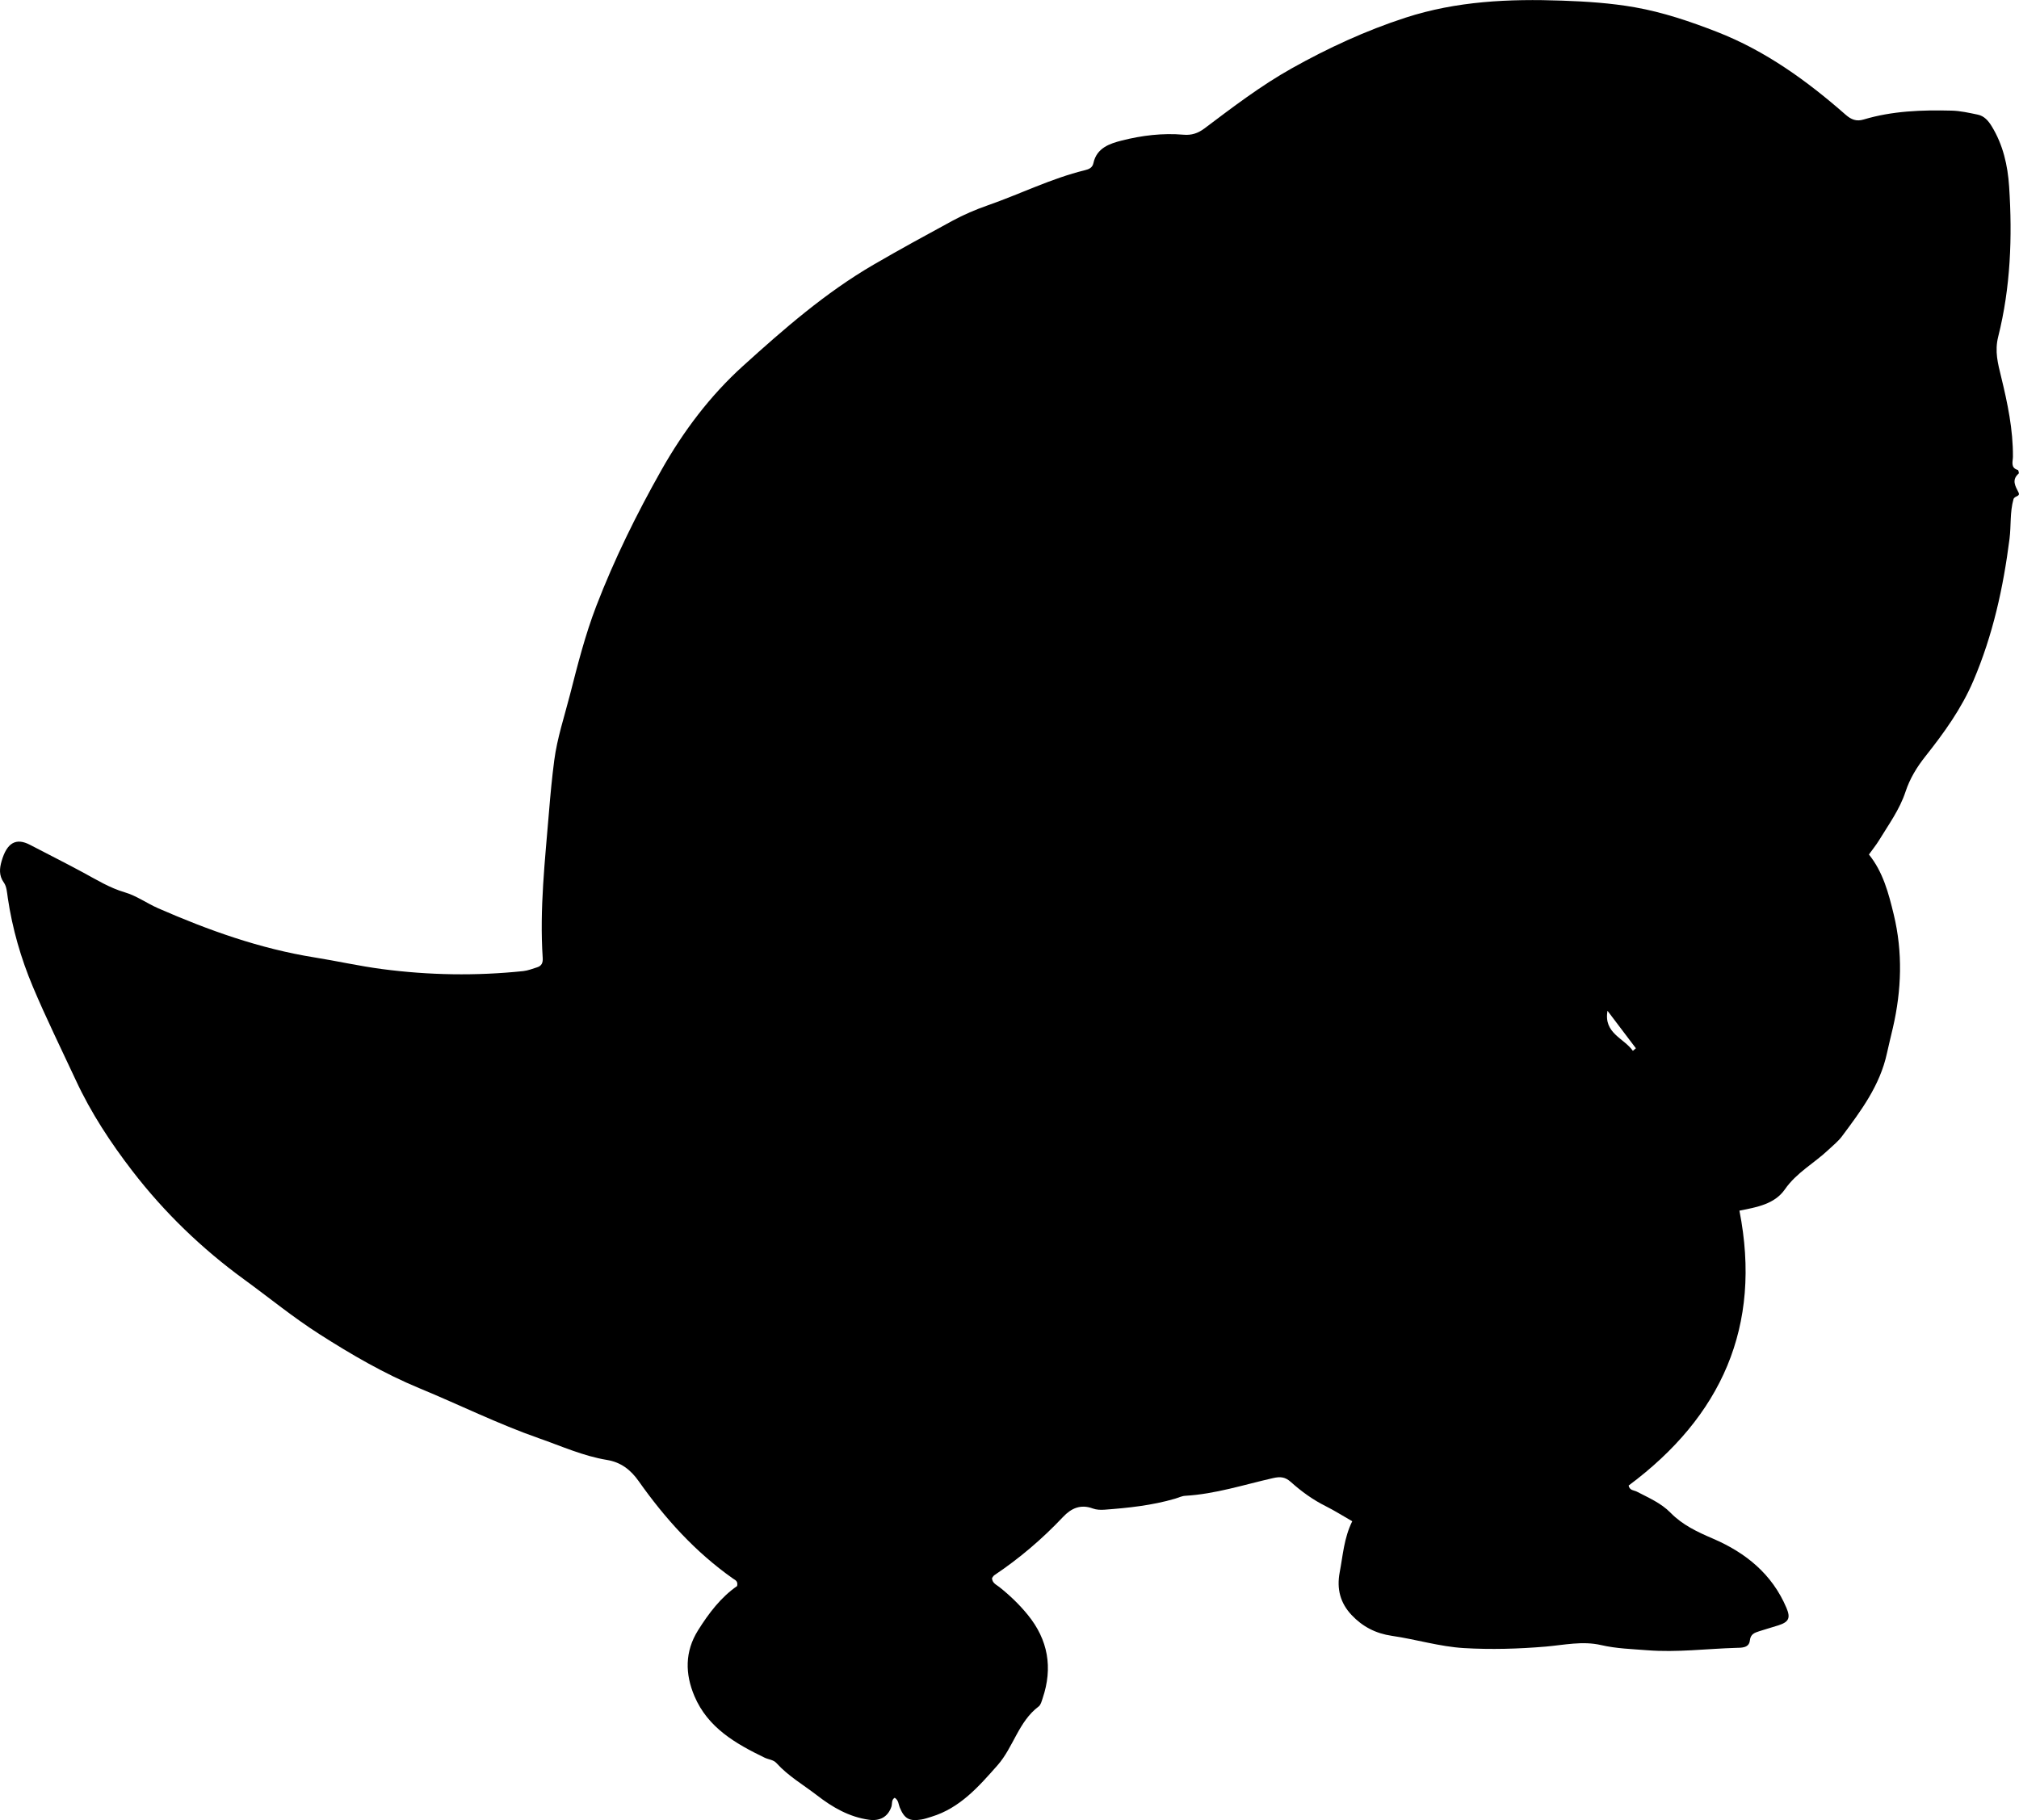 <?xml version="1.0" encoding="utf-8"?>
<!-- Generator: Adobe Illustrator 24.0.2, SVG Export Plug-In . SVG Version: 6.00 Build 0)  -->
<svg version="1.1" id="Layer_1" xmlns="http://www.w3.org/2000/svg" xmlns:xlink="http://www.w3.org/1999/xlink" x="0px" y="0px"
	 width="760.03" height="685.27" viewBox="0 0 760.03 685.27" style="enable-background:new 0 0 760.03 685.27;" xml:space="preserve">
<g>
	<path d="M509.04,572.76c-3.65-2.09-6.74-4.05-9.99-5.68c-4.82-2.4-9.13-5.52-13.1-9.08c-2.1-1.89-3.88-2.13-6.7-1.49
		c-10.97,2.49-21.75,6.01-33.1,6.67c-1.29,0.07-2.54,0.72-3.82,1.09c-8.66,2.53-17.57,3.48-26.52,4.14
		c-1.47,0.11-3.08,0.05-4.43-0.45c-4.59-1.71-8.13-0.09-11.2,3.17c-7.81,8.27-16.4,15.61-25.86,21.94c-0.39,0.26-0.62,0.76-0.89,1.1
		c0.08,1.88,1.64,2.47,2.77,3.37c3.93,3.12,7.54,6.58,10.7,10.47c7.66,9.4,9.47,19.9,5.6,31.37c-0.37,1.09-0.68,2.49-1.5,3.11
		c-7.61,5.71-9.5,15.37-15.52,22.18c-7.09,8.02-14.1,16.07-24.85,19.35c-1.27,0.39-2.54,0.84-3.84,1.05
		c-4.58,0.73-6.36-0.36-8.1-4.57c-0.49-1.18-0.39-2.67-1.89-3.63c-1.33,0.77-0.86,2.29-1.25,3.41c-1.36,3.89-4.41,5.43-8.43,4.87
		c-7.52-1.05-13.77-4.71-19.59-9.21c-5.13-3.96-10.81-7.23-15.22-12.11c-1.17-1.3-3.01-1.34-4.49-2.06
		c-10.92-5.28-21.34-11.27-26.39-23.13c-3.56-8.37-3.67-16.81,1.33-24.79c4.07-6.5,8.69-12.55,14.72-16.69
		c0.4-1.91-0.72-2.23-1.5-2.78c-14.18-9.98-25.62-22.63-35.55-36.71c-3.01-4.27-6.69-7.13-11.93-7.99
		c-8.92-1.46-17.13-5.19-25.6-8.15c-15.41-5.39-30.02-12.65-45.07-18.87c-13.22-5.47-25.59-12.67-37.68-20.4
		c-9.86-6.31-18.86-13.69-28.27-20.55c-15.94-11.61-30.04-25.24-42.02-40.79c-8.18-10.62-15.62-21.92-21.31-34.2
		C23.1,395,17.39,383.43,12.39,371.56c-4.52-10.73-7.75-21.94-9.46-33.52c-0.29-1.97-0.4-4.25-1.48-5.74
		c-1.94-2.7-1.61-5.43-0.85-8.07c2.01-6.99,5.45-8.9,10.73-6.13c6.63,3.47,13.32,6.81,19.9,10.37c5.12,2.77,10.04,5.82,15.72,7.49
		c4.46,1.31,8.31,4.13,12.59,6.01c18.95,8.29,38.3,15.21,58.82,18.5c8.48,1.36,16.88,3.26,25.39,4.38
		c17.68,2.34,35.44,2.63,53.2,0.78c1.79-0.19,3.54-0.9,5.28-1.44c1.69-0.53,2.18-1.75,2.07-3.48c-1.23-18.5,0.88-36.87,2.38-55.25
		c0.52-6.4,1.13-12.79,1.96-19.16c1.11-8.45,3.81-16.48,5.91-24.68c2.88-11.27,5.74-22.57,9.91-33.42
		c6.81-17.7,15.18-34.67,24.51-51.19c8.26-14.63,18.31-27.98,30.67-39.17c15.4-13.94,31.06-27.63,49.23-38.2
		c9.79-5.7,19.71-11.11,29.66-16.51c4.27-2.31,8.73-4.22,13.25-5.8c12.26-4.27,23.94-10.14,36.61-13.24
		c1.55-0.38,2.84-0.92,3.22-2.68c1.23-5.73,6.15-7.35,10.68-8.5c7.57-1.92,15.38-2.87,23.25-2.19c2.99,0.26,5.41-0.52,7.85-2.35
		c10.64-8,21.25-16.12,32.87-22.63c13.64-7.64,27.77-14.18,42.75-19.06c19.35-6.29,39.07-7.15,59.09-6.44
		c9.15,0.32,18.28,0.92,27.28,2.5c10.64,1.87,20.94,5.36,30.95,9.26c18.19,7.08,33.86,18.39,48.45,31.2c2.1,1.84,4.05,2.61,6.76,1.8
		c10.82-3.25,21.96-3.63,33.13-3.35c3.29,0.08,6.59,0.84,9.84,1.51c2.43,0.5,4,2.33,5.24,4.36c4.28,6.96,6.05,14.78,6.57,22.73
		c1.25,19,0.54,37.98-4.11,56.5c-1.39,5.55-0.12,10.1,1.12,15.2c2.39,9.84,4.5,19.79,4.42,30.04c-0.01,1.74-1.01,4.11,1.83,4.96
		c0.25,0.07,0.52,1.19,0.35,1.33c-2.75,2.38-1.32,4.68-0.08,7.12c0.81,1.61-1.52,1.24-1.89,2.56c-1.39,4.9-0.86,9.94-1.49,14.88
		c-2.34,18.37-6.26,36.24-13.58,53.41c-4.51,10.59-11.06,19.64-18.06,28.48c-3.26,4.11-5.88,8.4-7.52,13.38
		c-2.2,6.69-6.36,12.36-9.98,18.3c-1.04,1.7-2.31,3.25-3.79,5.32c5.31,6.56,7.41,14.58,9.35,22.61c3.42,14.19,2.95,28.41-0.31,42.56
		c-0.74,3.23-1.57,6.47-2.26,9.67c-2.63,12.17-9.81,21.72-16.98,31.33c-1.38,1.84-3.26,3.32-4.95,4.92
		c-5.37,5.11-12.07,8.62-16.48,14.97c-3.85,5.55-10.45,6.72-17.12,8.03c8.59,43.62-6.86,77.57-41.71,103.5
		c0.37,1.9,2.04,1.74,3.11,2.3c4.43,2.31,9.11,4.3,12.65,7.92c4.55,4.66,10.16,7.26,16.02,9.78c12.3,5.29,22.24,13.32,27.63,26.05
		c1.61,3.8,0.92,5.32-3.05,6.59c-2.38,0.77-4.79,1.42-7.16,2.2c-1.72,0.57-3.3,1.03-3.56,3.5c-0.31,2.88-3.24,2.72-5.17,2.77
		c-11.14,0.33-22.25,1.78-33.44,0.9c-5.82-0.46-11.67-0.62-17.36-1.94c-7.02-1.63-13.97-0.03-20.84,0.56
		c-10.31,0.87-20.65,1.17-30.88,0.56c-9.06-0.54-17.98-3.29-27.02-4.6c-6.1-0.88-11.07-3.45-15.2-7.83
		c-4.29-4.55-5.67-9.83-4.49-16.11C505.54,585.62,505.89,579.13,509.04,572.76z M614.68,395.65c0.38-0.32,0.75-0.65,1.13-0.97
		c-3.56-4.7-7.12-9.41-10.68-14.11C603.61,389.05,611.26,390.8,614.68,395.65z"/>
</g>
</svg>
